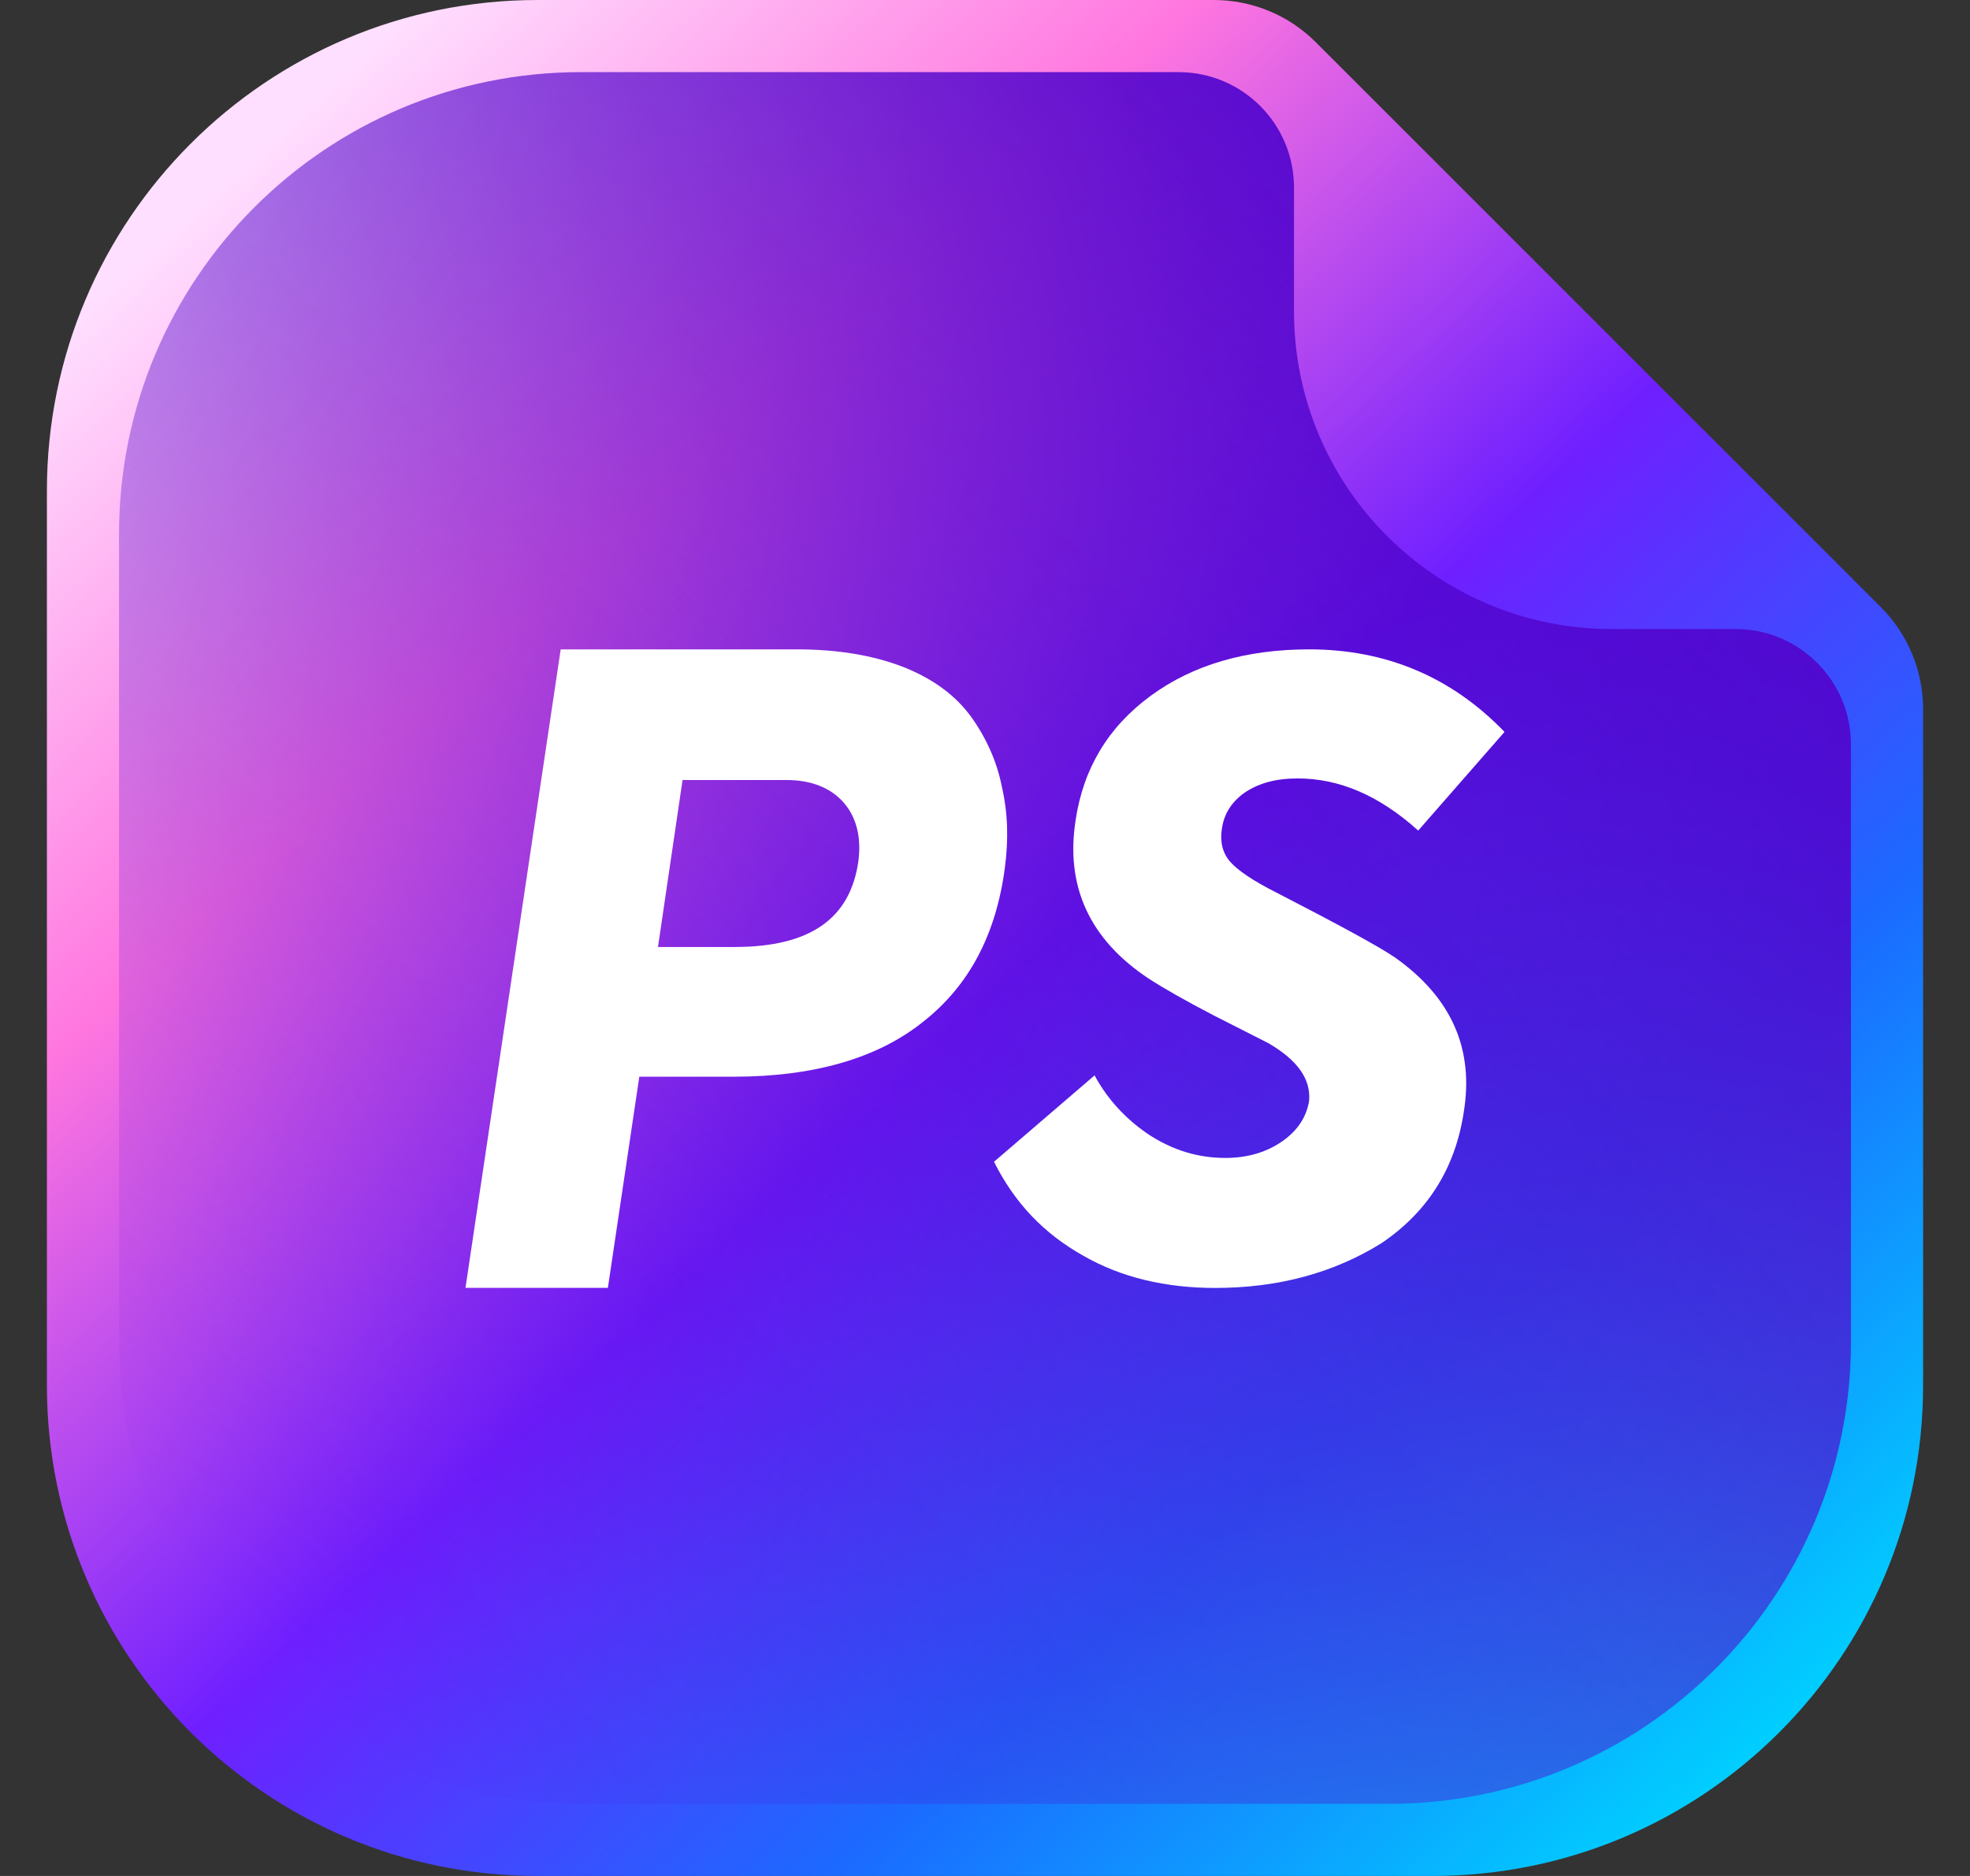 <svg preserveAspectRatio="none" width="21" height="20" viewBox="0 0 21 20" fill="none" xmlns="http://www.w3.org/2000/svg">
<rect x="0" y="0" width="21" height="20" fill="#333333" stroke="none"/>
<g clip-path="url(#clip0_4_246)">
<path vector-effect="non-scaling-stroke" d="M0.5 5.231C0.5 2.342 2.842 0 5.731 0H12.94C13.348 0 13.739 0.162 14.027 0.451L20.049 6.472C20.338 6.761 20.5 7.152 20.5 7.56V14.769C20.5 17.658 18.158 20 15.269 20H5.731C2.842 20 0.5 17.658 0.5 14.769V5.231Z" fill="url(#paint0_linear_4_246)"/>
<path vector-effect="non-scaling-stroke" d="M1.269 5.692C1.269 2.973 3.473 0.769 6.192 0.769H12.563C13.243 0.769 13.794 1.32 13.794 2V3.321C13.794 5.19 15.31 6.706 17.179 6.706H18.5C19.18 6.706 19.731 7.257 19.731 7.937V14.308C19.731 17.027 17.527 19.231 14.808 19.231H6.192C3.473 19.231 1.269 17.027 1.269 14.308V5.692Z" fill="url(#paint1_linear_4_246)"/>
<path vector-effect="non-scaling-stroke" d="M5.977 6.923H8.491C8.931 6.923 9.308 6.986 9.632 7.112C9.947 7.237 10.188 7.415 10.355 7.646C10.512 7.866 10.627 8.117 10.68 8.389C10.743 8.662 10.753 8.944 10.711 9.258C10.617 9.96 10.334 10.505 9.842 10.892C9.36 11.28 8.679 11.479 7.821 11.479H6.815L6.48 13.73H4.962L5.977 6.923ZM9.151 9.175C9.182 8.923 9.13 8.714 8.994 8.557C8.857 8.4 8.648 8.316 8.386 8.316H7.276L7.014 10.096H7.831C8.637 10.096 9.067 9.793 9.151 9.175Z" fill="white"/>
<path vector-effect="non-scaling-stroke" d="M12.953 13.731C12.427 13.731 11.952 13.62 11.547 13.387C11.132 13.154 10.819 12.831 10.596 12.386L11.668 11.465C11.81 11.728 12.012 11.941 12.255 12.102C12.508 12.264 12.771 12.345 13.064 12.345C13.297 12.345 13.499 12.284 13.661 12.173C13.823 12.062 13.924 11.92 13.955 11.738C13.975 11.505 13.833 11.303 13.52 11.121L12.943 10.828C12.65 10.676 12.417 10.544 12.245 10.433C11.618 10.018 11.355 9.452 11.466 8.744C11.547 8.198 11.81 7.753 12.265 7.419C12.72 7.085 13.287 6.923 13.955 6.923C14.774 6.923 15.472 7.216 16.038 7.803L15.118 8.855C14.703 8.481 14.278 8.299 13.833 8.299C13.601 8.299 13.418 8.349 13.267 8.451C13.125 8.552 13.044 8.683 13.024 8.845C13.004 8.977 13.034 9.098 13.115 9.189C13.196 9.28 13.358 9.391 13.601 9.513C14.288 9.867 14.713 10.099 14.875 10.211C15.472 10.636 15.715 11.182 15.603 11.86C15.512 12.456 15.219 12.922 14.723 13.256C14.218 13.569 13.631 13.731 12.953 13.731Z" fill="white"/>
</g>
<defs>
<linearGradient vector-effect="non-scaling-stroke" id="paint0_linear_4_246" x1="2.736" y1="1.587" x2="18.693" y2="18.874" gradientUnits="userSpaceOnUse">
<stop stop-color="#FFDFFF"/>
<stop offset="0.24" stop-color="#FF76DF"/>
<stop offset="0.508" stop-color="#6F1FFF"/>
<stop offset="0.754" stop-color="#1B6BFF"/>
<stop offset="1" stop-color="#00D0FF"/>
</linearGradient>
<linearGradient vector-effect="non-scaling-stroke" id="paint1_linear_4_246" x1="17.424" y1="3.094" x2="2.521" y2="17.335" gradientUnits="userSpaceOnUse">
<stop stop-color="#5105CD"/>
<stop offset="1" stop-color="#5105CD" stop-opacity="0"/>
</linearGradient>
<clipPath id="clip0_4_246">
<rect vector-effect="non-scaling-stroke" width="20" height="20" fill="white" transform="translate(0.5)"/>
</clipPath>
</defs>
</svg>

